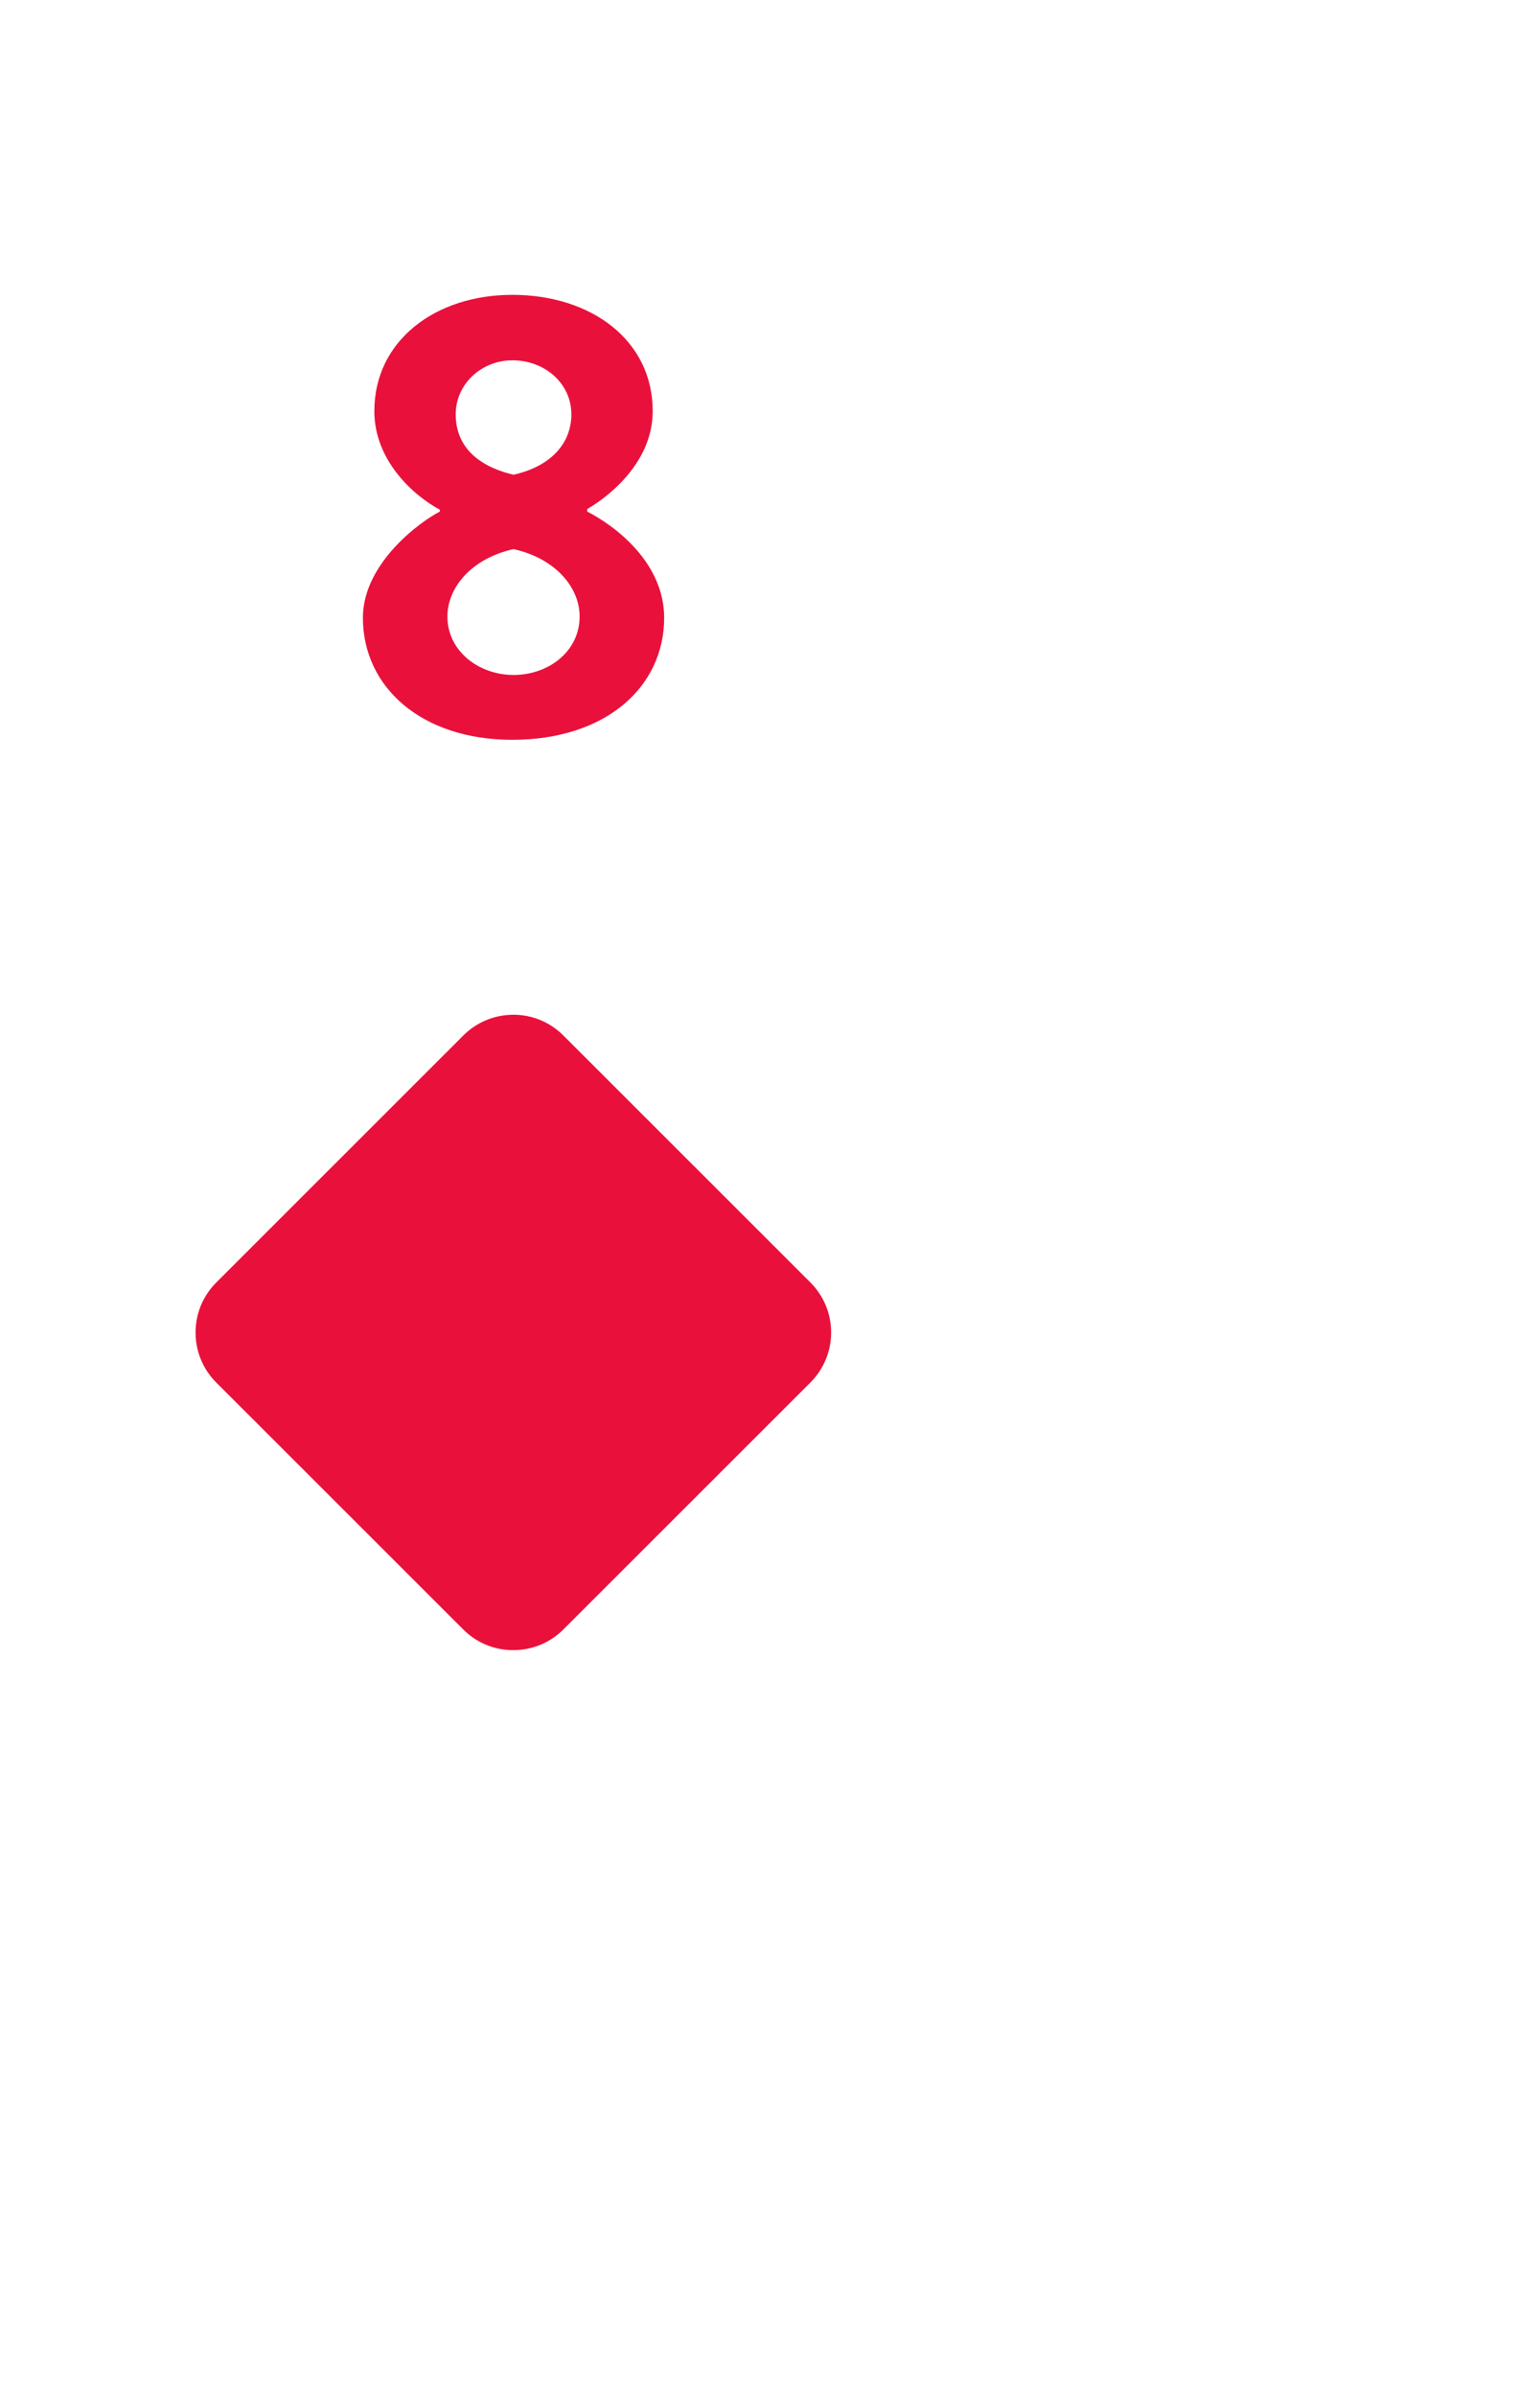 <svg width="126" height="196" viewBox="0 0 126 196" fill="none" xmlns="http://www.w3.org/2000/svg">
<g filter="url(#filter0_d_786_36)">
<rect x="3" y="3" width="120" height="190" rx="6" fill="white"/>
</g>
<path d="M29.692 50.536C29.692 46.012 34.528 42.58 35.984 41.852V41.696C33.852 40.552 30.628 37.692 30.628 33.636C30.628 27.864 35.62 24.12 41.912 24.12C48.412 24.12 53.404 27.864 53.404 33.636C53.404 37.588 50.18 40.396 48.048 41.644V41.852C50.388 43.048 54.34 46.064 54.34 50.536C54.34 56.204 49.556 60.52 41.912 60.52C34.476 60.52 29.692 56.204 29.692 50.536ZM42.016 38.836C45.24 38.108 46.748 36.132 46.748 33.896C46.748 31.4 44.616 29.476 41.912 29.476C39.416 29.476 37.284 31.4 37.284 33.896C37.284 36.236 38.74 38.056 42.016 38.836ZM36.608 50.432C36.608 53.292 39.208 55.216 42.016 55.216C44.876 55.216 47.424 53.292 47.424 50.432C47.424 48.092 45.5 45.7 42.016 44.92C38.532 45.7 36.608 48.092 36.608 50.432Z" fill="#E9113C"/>
<g clip-path="url(#clip0_786_36)">
<path fill-rule="evenodd" clip-rule="evenodd" d="M46.092 84.706L66.303 104.909C66.842 105.446 67.269 106.084 67.561 106.787C67.852 107.49 68.002 108.243 68.001 109.004C68.002 109.765 67.852 110.518 67.561 111.221C67.269 111.924 66.842 112.562 66.303 113.099L46.09 133.302C45.555 133.838 44.92 134.263 44.22 134.552C43.52 134.842 42.77 134.99 42.013 134.989C41.943 134.989 41.872 134.989 41.81 134.986V134.989H41.802C40.337 134.946 38.945 134.344 37.91 133.307L17.697 113.102C17.158 112.565 16.731 111.927 16.439 111.224C16.148 110.522 15.999 109.768 16 109.007C16 107.407 16.648 105.96 17.698 104.912L37.909 84.708V84.709C38.943 83.669 40.335 83.064 41.8 83.017L41.802 83.014H41.792C41.864 83.012 41.935 83.01 42.007 83.01C42.766 83.01 43.517 83.159 44.219 83.45C44.92 83.741 45.556 84.168 46.092 84.706Z" fill="#E9113C"/>
</g>
<defs>
<filter id="filter0_d_786_36" x="0" y="0" width="126" height="196" filterUnits="userSpaceOnUse" color-interpolation-filters="sRGB">
<feFlood flood-opacity="0" result="BackgroundImageFix"/>
<feColorMatrix in="SourceAlpha" type="matrix" values="0 0 0 0 0 0 0 0 0 0 0 0 0 0 0 0 0 0 127 0" result="hardAlpha"/>
<feOffset/>
<feGaussianBlur stdDeviation="1.5"/>
<feComposite in2="hardAlpha" operator="out"/>
<feColorMatrix type="matrix" values="0 0 0 0 0 0 0 0 0 0 0 0 0 0 0 0 0 0 0.3 0"/>
<feBlend mode="normal" in2="BackgroundImageFix" result="effect1_dropShadow_786_36"/>
<feBlend mode="normal" in="SourceGraphic" in2="effect1_dropShadow_786_36" result="shape"/>
</filter>
<clipPath id="clip0_786_36">
<rect width="52" height="52" fill="white" transform="translate(16 83)"/>
</clipPath>
</defs>
</svg>
